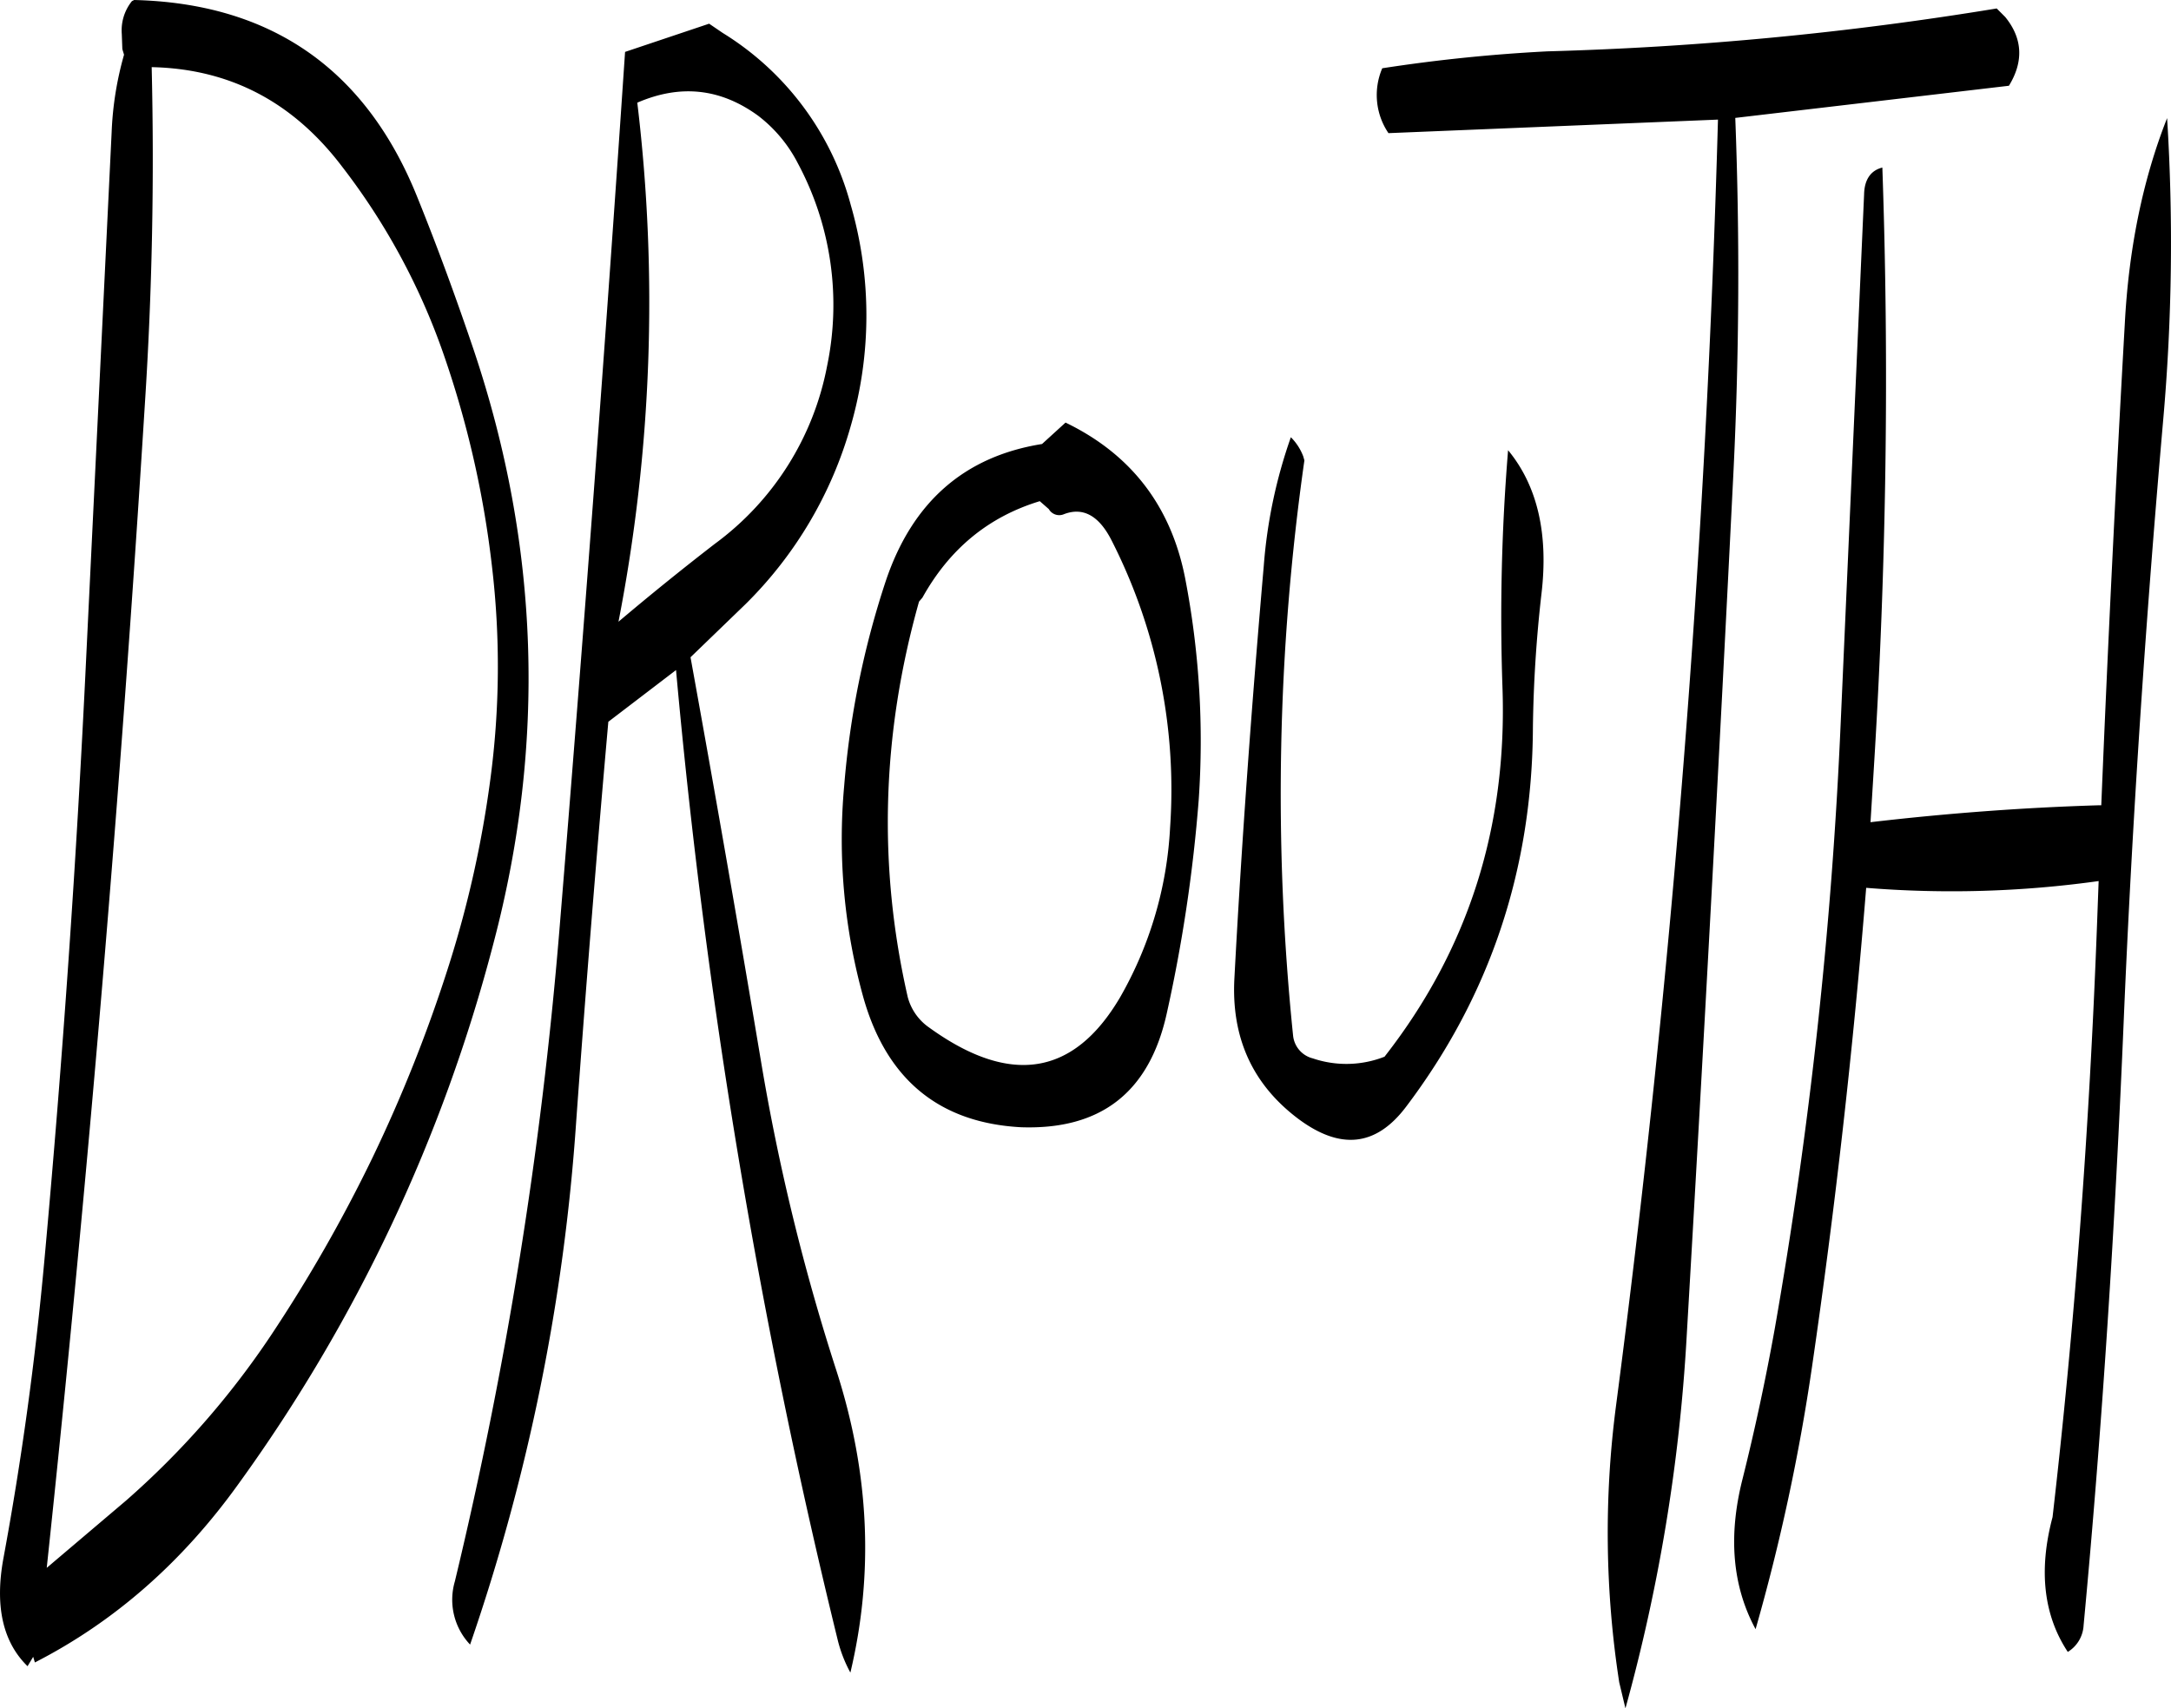 <svg id="Layer_1" data-name="Layer 1" xmlns="http://www.w3.org/2000/svg" viewBox="0 0 461.73 363.36"><defs><style>.cls-1{fill-rule:evenodd;}</style></defs><path class="cls-1" d="M131.64,158.28a210.25,210.25,0,0,1,10.44,45.48,181.28,181.28,0,0,1-.36,45.6A230.37,230.37,0,0,1,133,288.48a312.41,312.41,0,0,1-16.32,41.16A318.69,318.69,0,0,1,95,367.56a178.38,178.38,0,0,1-30.72,35L47.4,416.88Q60.54,293.22,68.28,169.2c1.56-24.12,2-47.88,1.44-71.52,16.68.36,30.12,7.44,40.56,21.24A140.78,140.78,0,0,1,131.64,158.28ZM63.36,90.6l.12,3.24.36,1.2A70.13,70.13,0,0,0,61.2,111.6L55.8,223.08q-3.06,64.44-8.88,128.16Q44,383.46,38.16,415c-1.8,10-.12,17.64,5.16,22.8l1.2-2,.36,1.2Q70.26,424,88.2,399a343.71,343.71,0,0,0,54.24-115.08q16.74-63.54-4.2-126c-3.72-11-7.68-21.84-12-32.52C115.32,98.16,95.16,84.12,66,83.4l-.48.24A9.89,9.89,0,0,0,63.36,90.6ZM258.6,190l1.92,1.68a2.55,2.55,0,0,0,3.24,1.08c4.08-1.56,7.44.36,10.08,5.52a116.76,116.76,0,0,1,12.48,61.08,81,81,0,0,1-10.68,36.24q-14.76,25-40.56,6.36a11.43,11.43,0,0,1-4.56-6.48q-9.54-41.76,2.4-84.12l.72-.84C239.4,200.16,247.68,193.32,258.6,190Zm-32.76,17A186,186,0,0,0,217,250.56a125.55,125.55,0,0,0,4.08,45c4.92,17.4,16.08,26.64,33.48,27.6,16.92.6,27.24-7.32,31-24a324.1,324.1,0,0,0,6.84-45.6,182.19,182.19,0,0,0-2.88-47.16c-3-15.36-11.52-26.4-25.44-33.12l-5,4.56Q234.3,181.8,225.84,207Zm-18.72-88.92a63.78,63.78,0,0,1,6.24,43.2,61.12,61.12,0,0,1-23.88,37.8Q179,207.18,169,215.64a355.5,355.5,0,0,0,4-110.4c9.24-4,17.76-3,25.68,2.76A29.9,29.9,0,0,1,207.12,118.08ZM188.28,88.44l-17.88,6q-6.3,93.42-14,187.2a909.8,909.8,0,0,1-22.2,138.12,13.87,13.87,0,0,0,3.24,13.44A430.07,430.07,0,0,0,160,322q3.06-42.48,6.84-85.08l14.4-11a1389,1389,0,0,0,34.44,206.52,29,29,0,0,0,2.64,6.72c5-21,4.08-42.36-3-64.32a459.44,459.44,0,0,1-16-65.64q-7.2-43-15-86L196,211.92A86.19,86.19,0,0,0,218.4,174a84.73,84.73,0,0,0,0-47,61.67,61.67,0,0,0-27.24-36.6ZM358.2,179.16a433.72,433.72,0,0,0-1.2,50.28c1.08,29.88-7.32,56-25.08,78.72a22.21,22.21,0,0,1-15.24.36,5.58,5.58,0,0,1-4.2-4.8,503.32,503.32,0,0,1,2.4-122.4l-.24-.84A11.39,11.39,0,0,0,312,176.4a106.29,106.29,0,0,0-5.76,27.36c-2.52,29-4.68,58.2-6.24,87.6-.72,12.72,3.84,22.68,13.56,30,9,6.72,16.56,5.88,22.92-2.52q26.82-35.46,27-80.76a280.22,280.22,0,0,1,1.8-28.2C366.84,197,364.44,186.72,358.2,179.16Zm75.72-54.48-5,112.92a995.6,995.6,0,0,1-14,128.4c-1.92,10.68-4.2,21.36-6.84,31.92-3.12,12.24-2.16,22.92,2.76,32a426.6,426.6,0,0,0,12-55.8q7.38-50.58,11.52-101.88a225.51,225.51,0,0,0,49.44-1.44l-.36,9.72Q481,345.36,474,406.08c-3,11.28-1.92,20.88,3.24,28.68a7.05,7.05,0,0,0,3.36-5.64c4-42.6,6.72-85.44,8.52-128.28s4.68-85.44,8.4-128a427.93,427.93,0,0,0,.84-64.32c-5.16,13.08-8.16,27.72-9,43.8-1.92,34-3.6,68.16-5,102.36h-.48q-23.94.72-48.6,3.6L436,246.6q4-64.44,1.8-127.56C435.36,119.64,434,121.56,433.92,124.68Zm30-37.68-1.8-1.8a707,707,0,0,1-95.52,9.12,345.5,345.5,0,0,0-35.16,3.6,14.44,14.44,0,0,0,1.32,13.8l70.08-2.88a2678.47,2678.47,0,0,1-21.72,273.84,208.11,208.11,0,0,0,.72,58.56l1.32,5.52a374.54,374.54,0,0,0,13-78.72q5.4-92.34,10-184.8,1.8-37.26.36-74.76l58.2-6.84C467.88,96.48,467.64,91.56,463.92,87Z" transform="translate(-37.46 -83.4)"/></svg>